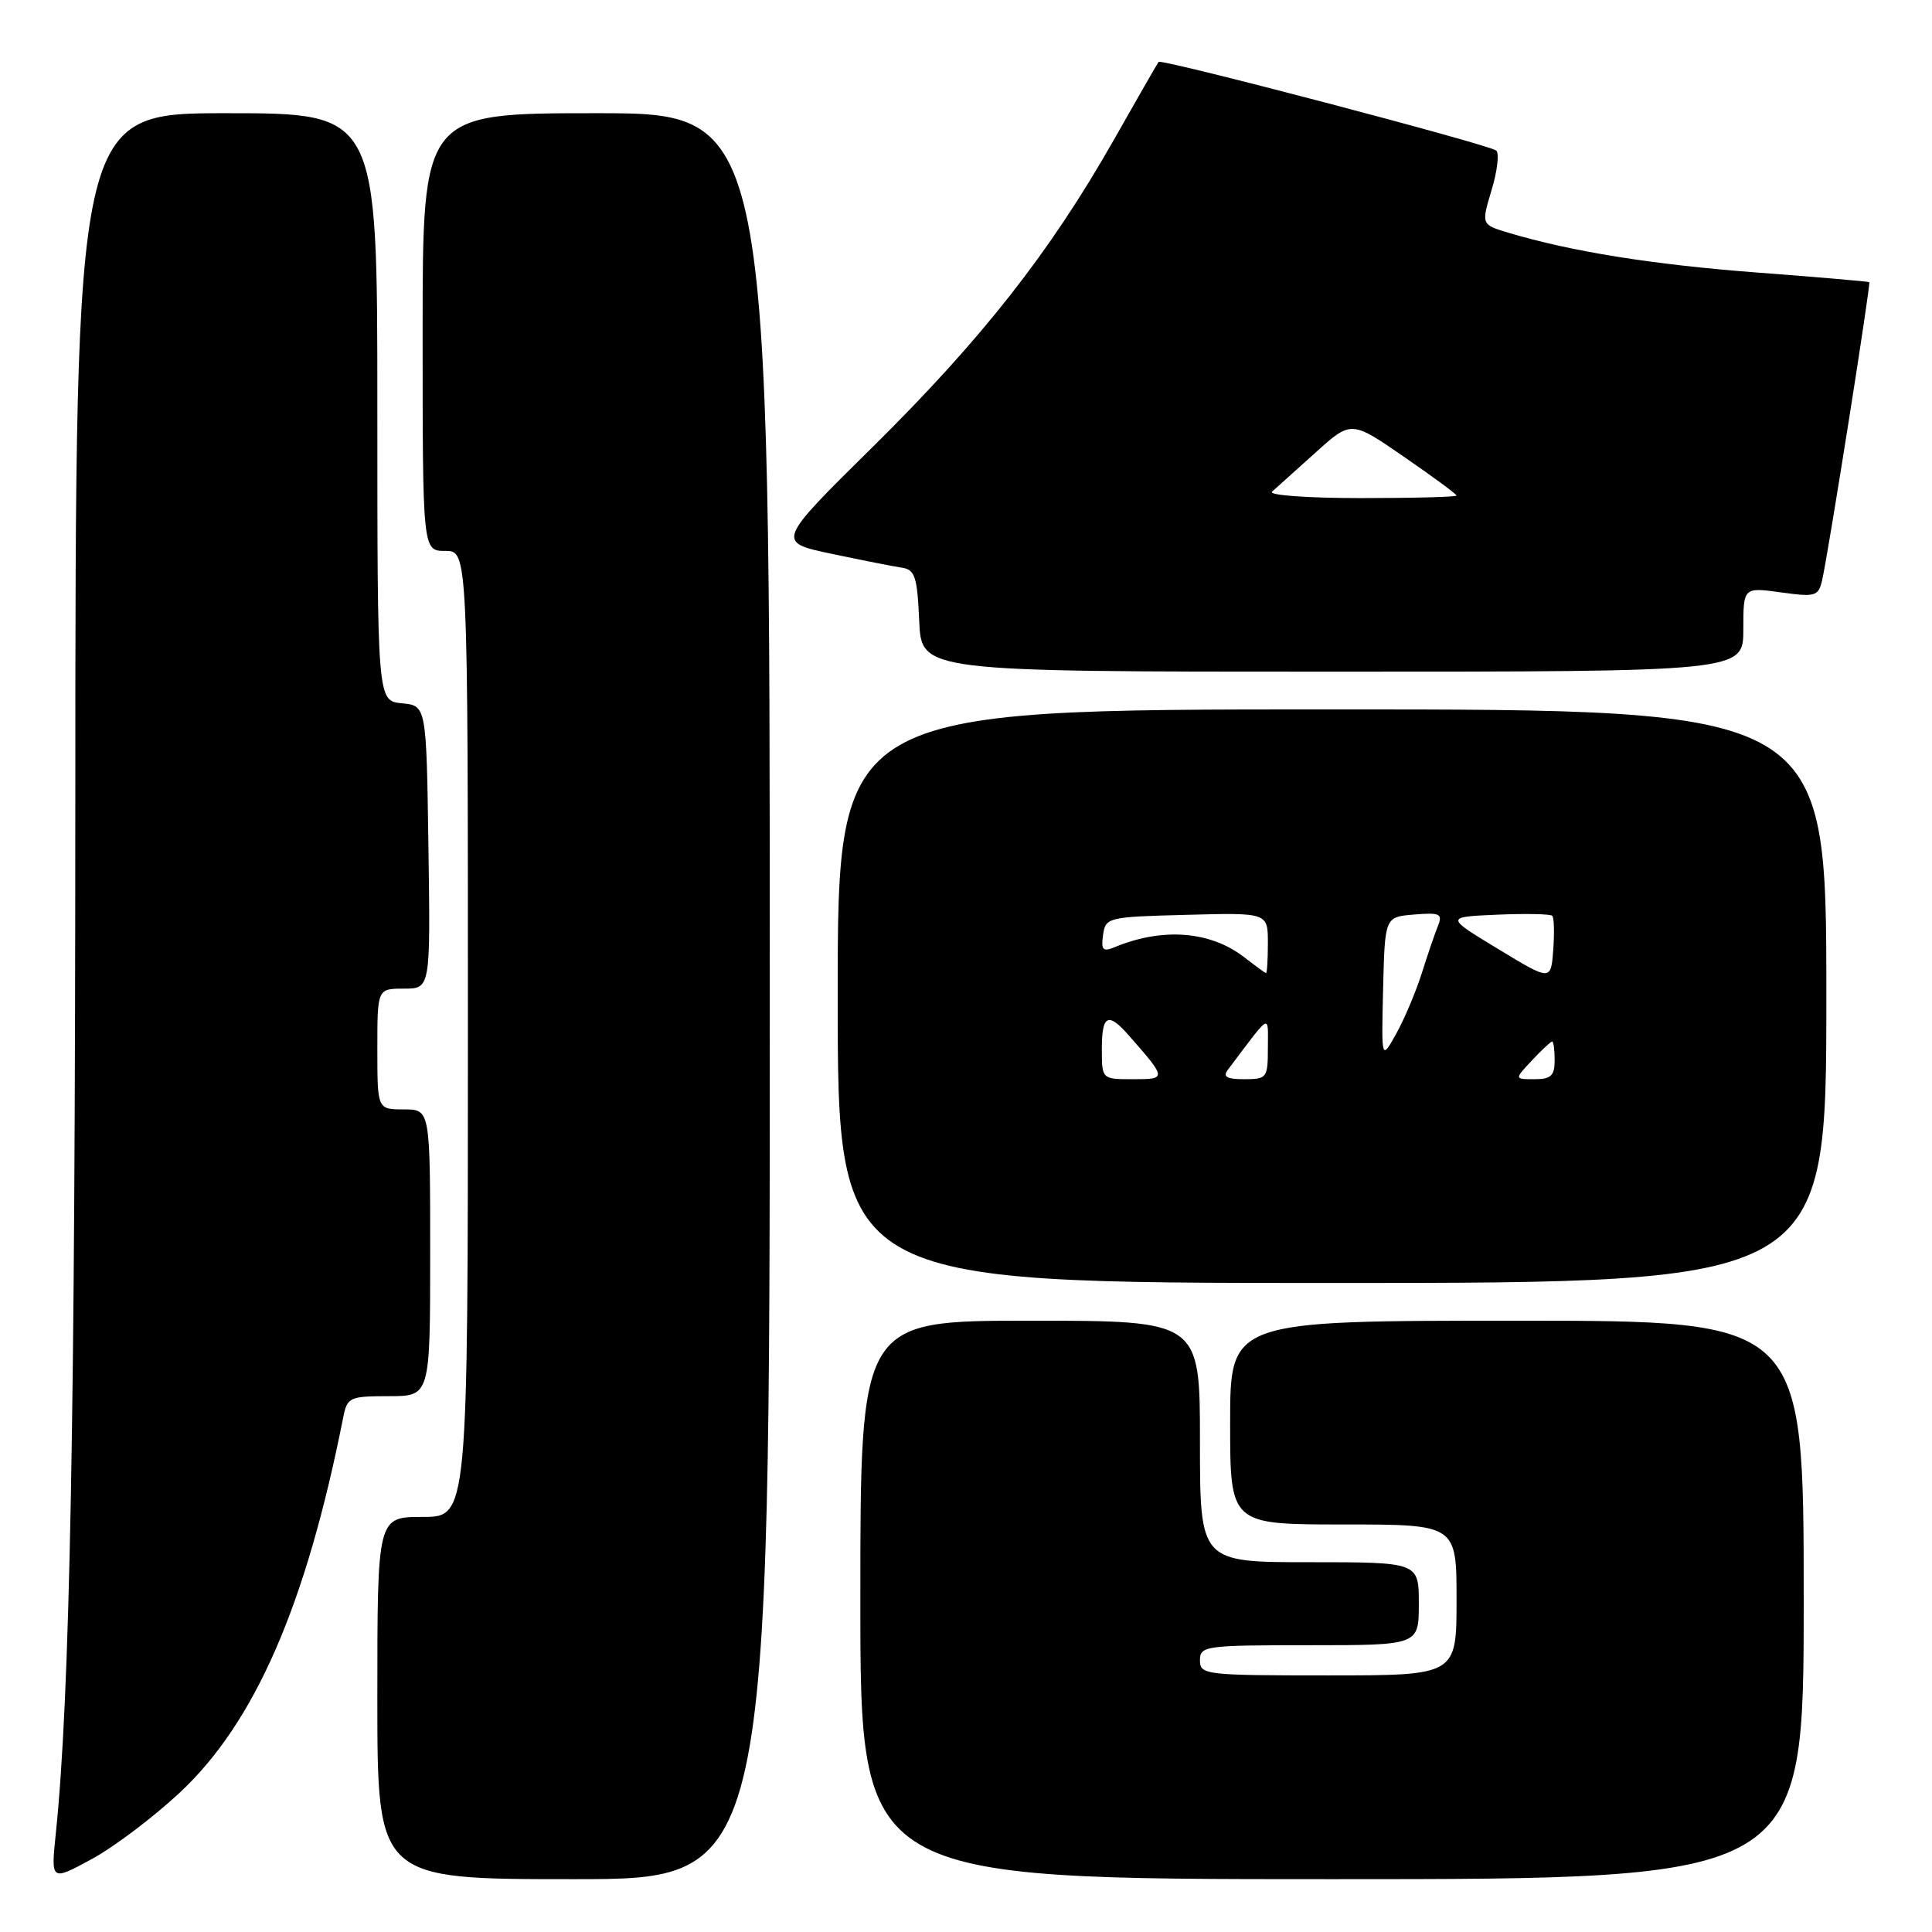 <?xml version="1.0" encoding="UTF-8" standalone="no"?>
<!DOCTYPE svg PUBLIC "-//W3C//DTD SVG 1.1//EN" "http://www.w3.org/Graphics/SVG/1.1/DTD/svg11.dtd" >
<svg xmlns="http://www.w3.org/2000/svg" xmlns:xlink="http://www.w3.org/1999/xlink" version="1.1" viewBox="0 0 256 256">
 <g >
 <path fill="currentColor"
d=" M 23.78 237.57 C 33.78 228.25 40.56 212.69 45.49 187.75 C 46.01 185.15 46.34 185.00 51.52 185.00 C 57.00 185.00 57.00 185.00 57.00 166.00 C 57.00 147.00 57.00 147.00 53.50 147.00 C 50.00 147.00 50.00 147.00 50.00 139.00 C 50.00 131.00 50.00 131.00 53.52 131.00 C 57.04 131.00 57.04 131.00 56.77 112.25 C 56.50 93.50 56.50 93.50 53.25 93.19 C 50.00 92.87 50.00 92.87 50.00 53.94 C 50.00 15.00 50.00 15.00 30.00 15.00 C 10.00 15.00 10.00 15.00 9.98 105.75 C 9.97 188.03 9.27 224.85 7.40 242.88 C 6.74 249.27 6.74 249.27 12.08 246.38 C 15.02 244.80 20.28 240.83 23.78 237.57 Z  M 102.00 132.00 C 102.00 15.00 102.00 15.00 79.00 15.00 C 56.00 15.00 56.00 15.00 56.00 44.00 C 56.00 73.00 56.00 73.00 59.00 73.00 C 62.00 73.00 62.00 73.00 62.00 137.00 C 62.00 201.00 62.00 201.00 56.00 201.00 C 50.00 201.00 50.00 201.00 50.00 225.00 C 50.00 249.00 50.00 249.00 76.00 249.00 C 102.00 249.00 102.00 249.00 102.00 132.00 Z  M 239.00 212.00 C 239.00 175.00 239.00 175.00 201.00 175.00 C 163.00 175.00 163.00 175.00 163.00 188.50 C 163.00 202.00 163.00 202.00 178.00 202.00 C 193.00 202.00 193.00 202.00 193.00 212.00 C 193.00 222.00 193.00 222.00 176.00 222.00 C 159.67 222.00 159.00 221.92 159.00 220.00 C 159.00 218.09 159.67 218.00 173.50 218.00 C 188.00 218.00 188.00 218.00 188.00 212.50 C 188.00 207.00 188.00 207.00 173.50 207.00 C 159.00 207.00 159.00 207.00 159.00 191.00 C 159.00 175.00 159.00 175.00 136.50 175.00 C 114.00 175.00 114.00 175.00 114.00 212.00 C 114.00 249.00 114.00 249.00 176.50 249.00 C 239.00 249.00 239.00 249.00 239.00 212.00 Z  M 242.00 132.00 C 242.00 94.00 242.00 94.00 176.50 94.00 C 111.00 94.00 111.00 94.00 111.00 132.00 C 111.00 170.00 111.00 170.00 176.50 170.00 C 242.00 170.00 242.00 170.00 242.00 132.00 Z  M 231.00 83.41 C 231.00 77.81 231.00 77.81 235.96 78.49 C 240.59 79.13 240.95 79.02 241.45 76.84 C 242.26 73.30 247.91 37.58 247.69 37.39 C 247.59 37.30 240.88 36.72 232.79 36.11 C 218.97 35.06 208.23 33.34 199.88 30.84 C 196.27 29.76 196.27 29.76 197.64 25.19 C 198.40 22.68 198.68 20.32 198.26 19.95 C 197.38 19.17 153.89 7.75 153.52 8.20 C 153.39 8.36 150.70 13.04 147.55 18.60 C 139.13 33.43 130.10 44.93 115.69 59.17 C 102.86 71.83 102.86 71.83 110.18 73.38 C 114.21 74.23 118.40 75.06 119.50 75.22 C 121.24 75.48 121.54 76.41 121.80 82.26 C 122.09 89.00 122.09 89.00 176.55 89.00 C 231.00 89.00 231.00 89.00 231.00 83.41 Z  M 146.00 139.00 C 146.00 134.44 146.82 134.05 149.62 137.25 C 154.61 142.94 154.61 143.00 150.12 143.00 C 146.00 143.00 146.00 143.00 146.00 139.00 Z  M 162.70 141.75 C 168.54 134.01 168.00 134.30 168.00 138.87 C 168.00 142.83 167.87 143.00 164.88 143.00 C 162.54 143.00 161.99 142.68 162.70 141.75 Z  M 203.00 140.50 C 204.29 139.12 205.50 138.00 205.67 138.00 C 205.85 138.00 206.00 139.12 206.00 140.50 C 206.00 142.54 205.51 143.00 203.33 143.00 C 200.65 143.00 200.65 143.00 203.00 140.50 Z  M 183.27 131.00 C 183.50 121.50 183.50 121.50 187.38 121.18 C 190.80 120.90 191.18 121.08 190.54 122.68 C 190.13 123.68 189.16 126.53 188.38 129.00 C 187.59 131.47 186.07 135.07 184.99 137.00 C 183.04 140.50 183.04 140.50 183.27 131.00 Z  M 198.50 125.74 C 191.50 121.50 191.50 121.50 198.37 121.20 C 202.15 121.04 205.44 121.10 205.68 121.35 C 205.93 121.59 205.98 123.64 205.81 125.89 C 205.50 129.99 205.50 129.99 198.50 125.74 Z  M 164.92 126.88 C 160.42 123.36 154.05 122.86 147.66 125.52 C 146.14 126.15 145.88 125.87 146.16 123.89 C 146.49 121.56 146.77 121.49 157.25 121.22 C 168.00 120.93 168.00 120.93 168.00 124.97 C 168.00 127.18 167.89 128.97 167.75 128.94 C 167.61 128.91 166.34 127.98 164.92 126.88 Z  M 168.55 65.15 C 169.07 64.69 171.65 62.37 174.27 60.01 C 179.04 55.70 179.04 55.70 186.02 60.52 C 189.86 63.16 193.00 65.48 193.00 65.66 C 193.00 65.85 187.28 66.00 180.30 66.00 C 173.30 66.00 168.03 65.62 168.55 65.15 Z "/>
</g>
</svg>